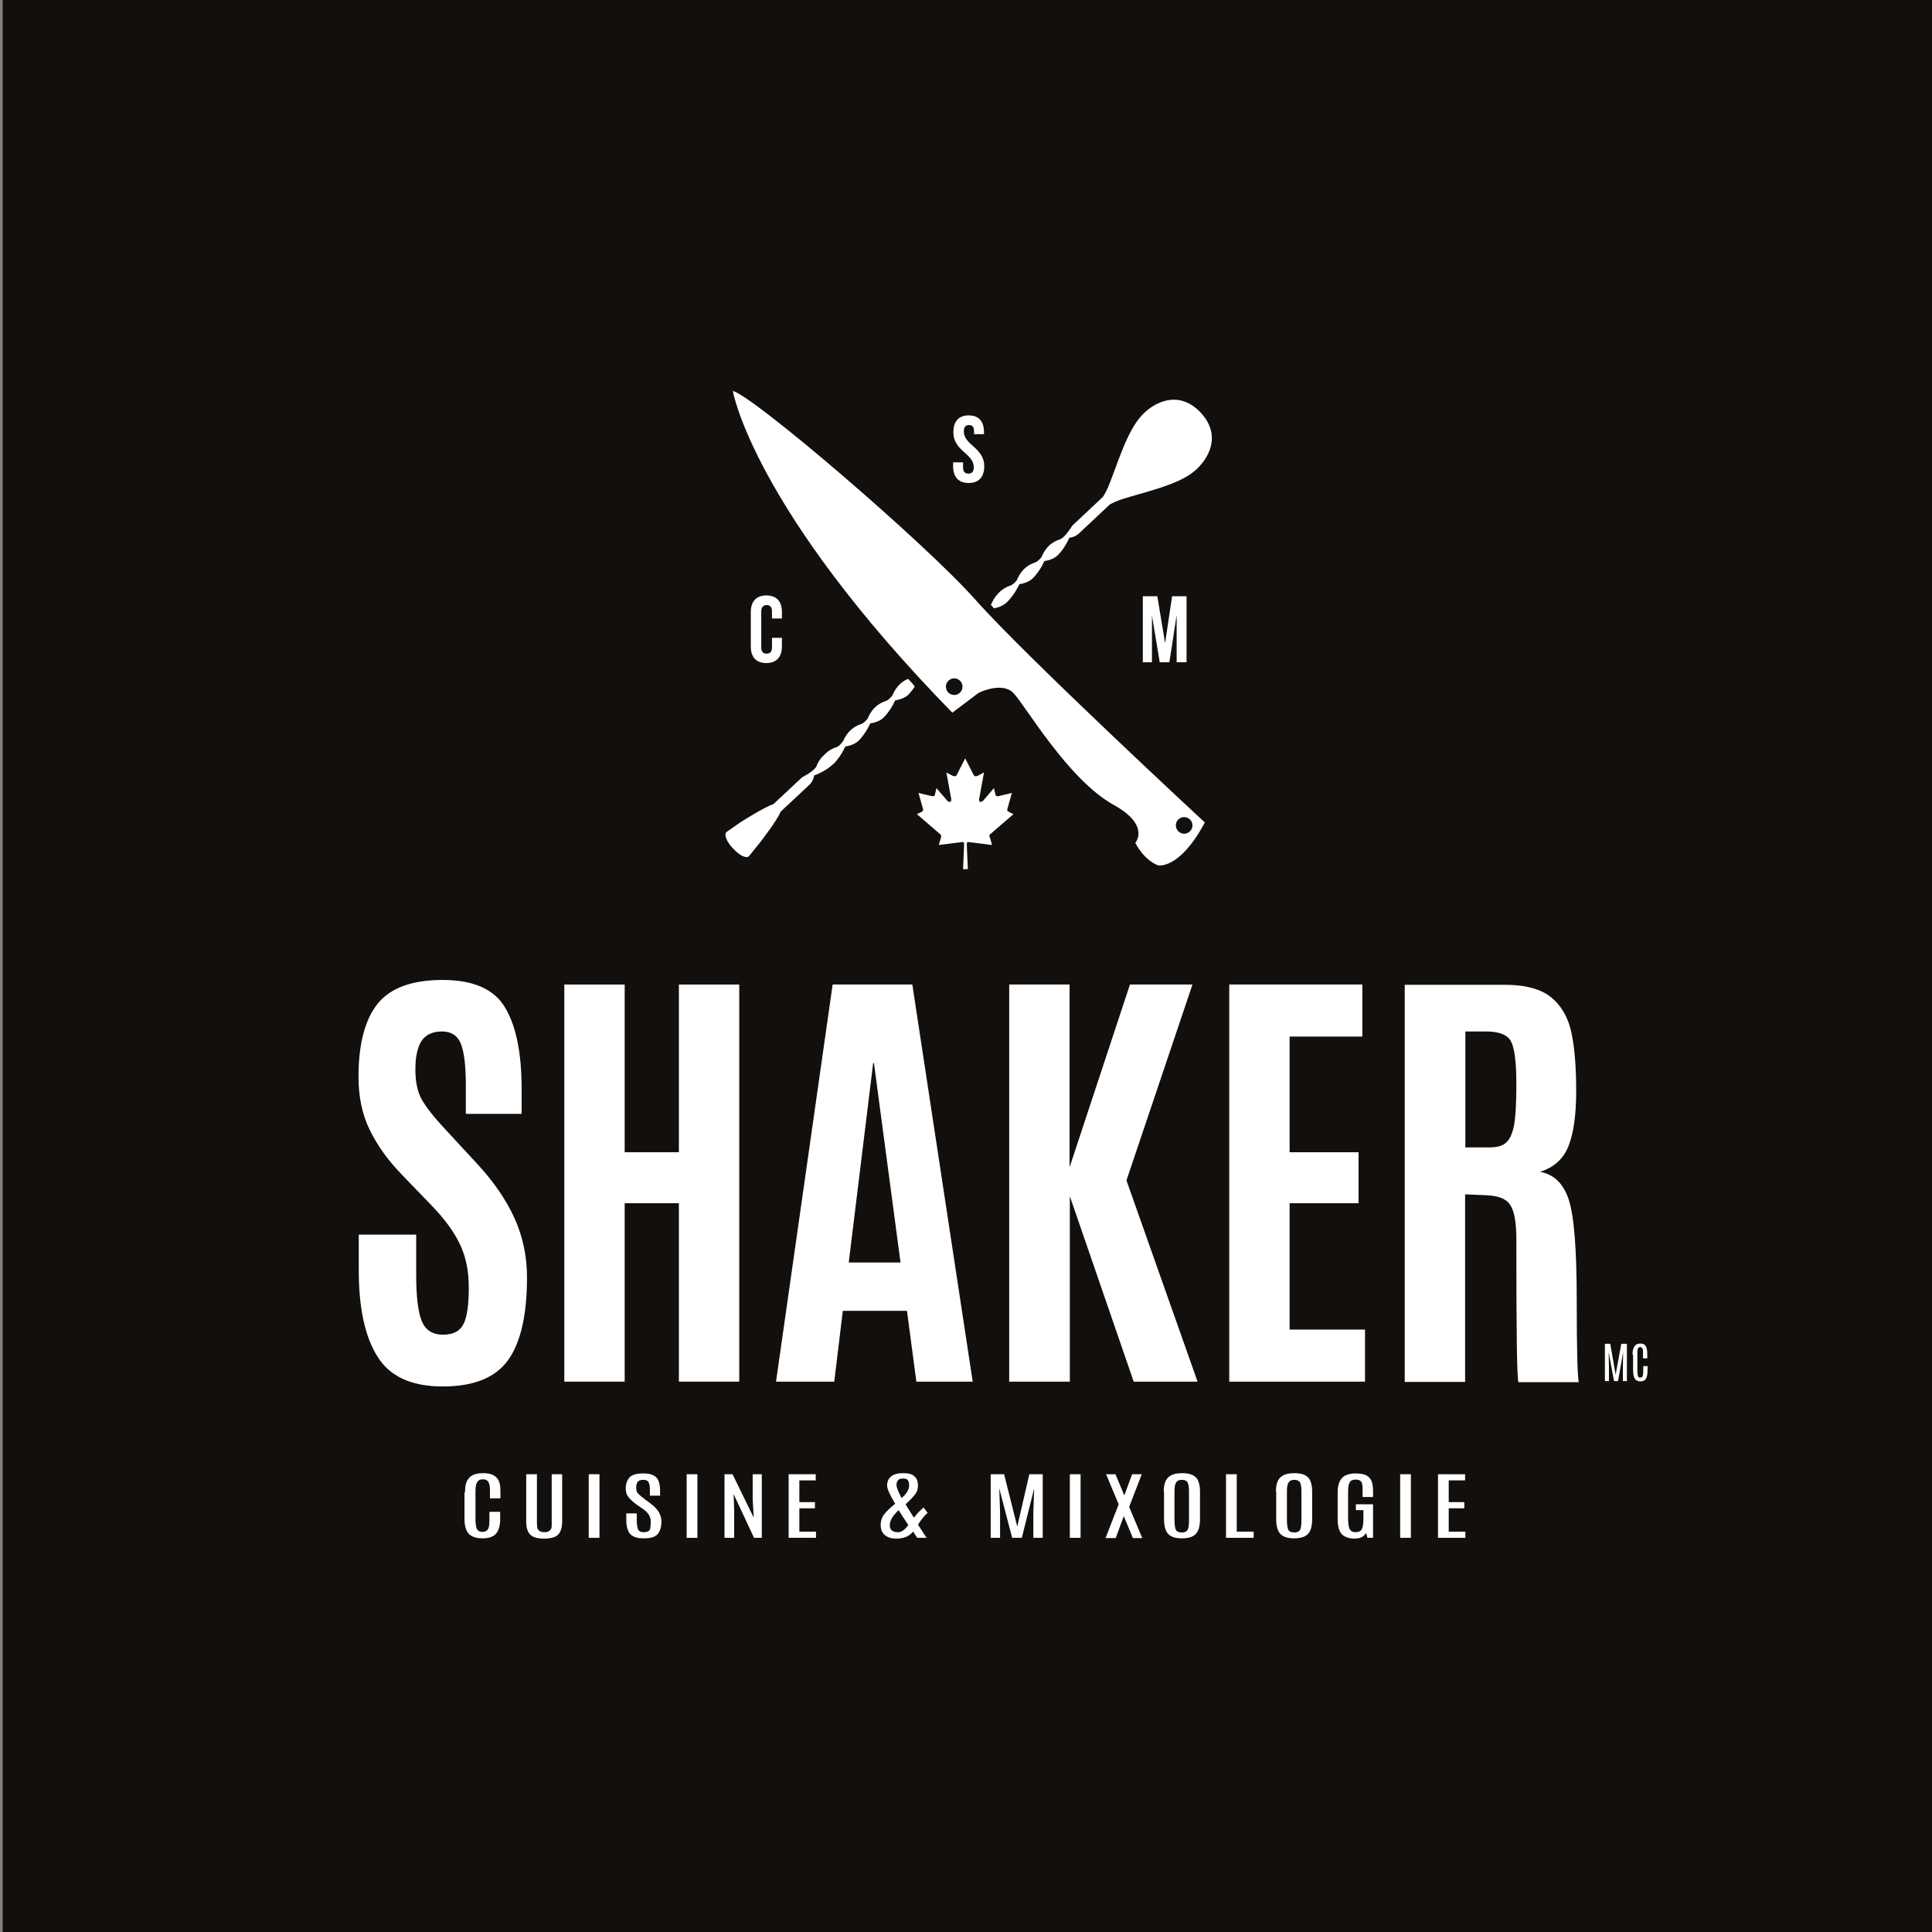 <?xml version="1.0" encoding="utf-8"?>
<!-- Generator: Adobe Illustrator 19.0.0, SVG Export Plug-In . SVG Version: 6.00 Build 0)  -->
<svg version="1.1" id="Calque_1" xmlns="http://www.w3.org/2000/svg" xmlns:xlink="http://www.w3.org/1999/xlink" x="0px" y="0px"
	 viewBox="0 0 720 720" style="enable-background:new 0 0 720 720;" xml:space="preserve">
<rect x="0" y="0" width="720" height="720" fill="#808080" stroke="none"/>
<style type="text/css">
	.st0{fill:#120F0C;}
	.st1{fill:#FFFFFF;}
</style>
<rect x="1" y="0" class="st0" width="720" height="720"/>
<path class="st1" d="M133.7,473.3v-13.2h21.4V475c0,8.2,0.7,14,2.1,17.4c1.4,3.3,4,5,7.9,5c3.9,0,6.4-1.4,7.7-4.1
	c1.3-2.7,1.9-7.2,1.9-13.5c0-6.2-1.1-11.6-3.4-16.3c-2.2-4.6-5.8-9.5-10.7-14.5l-10.9-11.3c-5.1-5.3-9.1-10.8-11.9-16.6
	c-2.8-5.7-4.2-12.3-4.2-19.8c0-12.2,2.4-21.3,7.1-27.2c4.7-5.9,12.8-8.9,24.3-8.9c11.5,0,19.3,3.5,23.3,10.4
	c4.1,6.9,6.1,17,6.1,30.3v9.2h-20.8v-10.6c0-7.2-0.6-12.3-1.8-15.4c-1.2-3.1-3.6-4.7-7.1-4.7c-3.5,0-6,1.2-7.6,3.5
	c-1.5,2.4-2.3,5.9-2.3,10.6c0,4.7,0.8,8.5,2.4,11.3c1.6,2.8,4.4,6.4,8.5,10.8l12.2,13.2c6.1,6.6,10.7,13.3,13.8,20.1
	c3.1,6.8,4.7,14.2,4.7,22.2c0,13.8-2.3,24.1-7,30.7c-4.7,6.6-12.8,9.9-24.4,9.9c-11.6,0-19.7-3.7-24.3-11.1
	C136,498.2,133.7,487.4,133.7,473.3z"/>
<path class="st1" d="M210.3,514.9v-148h22.5v62.5H253v-62.5h22.5v148H253v-66.5h-20.2v66.5H210.3z"/>
<path class="st1" d="M289.2,514.9l21.1-148H340l22.5,148h-21l-3.5-26.4h-23.9l-3.2,26.4H289.2z M335.6,470.5l-9.9-74.3h-0.3
	l-9.1,74.3H335.6z"/>
<path class="st1" d="M376.1,514.9v-148h22.5v68.1l22.5-68.1h23.3l-24.6,73l26.5,75h-23.8l-23.8-69.1v69.1H376.1z"/>
<path class="st1" d="M458.1,514.9v-148h49.6v19.4h-27.1v43.1h25.7v19h-25.7v47.1h28.1v19.4H458.1z"/>
<path class="st1" d="M553.2,445.4l-7.2-0.3v69.9h-22.5v-148h37.3c7.7,0,13.5,1.6,17.3,4.7s6.3,7.5,7.5,13c1.2,5.6,1.8,12.9,1.8,21.9
	c0,9-1,15.9-2.9,20.6c-1.9,4.7-5.4,7.9-10.6,9.5c5.1,0.9,8.7,4.3,10.7,10.3c2,6,3,18.5,3,37.5c0,19,0.3,29.2,0.8,30.6h-22.5
	c-0.6-1.1-0.8-18.8-0.8-53.1c0-6.6-0.8-10.9-2.4-13.1C561.2,446.6,558,445.5,553.2,445.4z M546.1,427.6h9c2.9,0,5-0.6,6.3-1.9
	c1.4-1.3,2.3-3.5,2.9-6.6c0.5-3.1,0.8-7.9,0.8-14.4v-0.9c0-8-0.7-13.3-2-15.7c-1.3-2.5-4.5-3.7-9.3-3.7h-7.7V427.6z"/>
<g>
	<path class="st1" d="M173.3,556.2c0-1.8,0.2-3.1,0.6-4c0.4-0.8,0.9-1.5,1.4-1.9c1.1-0.9,2.7-1.3,4.8-1.3c2.9,0,4.8,0.9,5.7,2.7
		c0.5,1,0.7,2.4,0.7,4.1v2.6h-3.9v-2.6c0-1.5-0.1-2.5-0.4-3.1c-0.2-0.5-0.5-0.9-0.9-1.1c-0.3-0.2-0.8-0.3-1.3-0.3
		c-1.1,0-1.8,0.4-2.2,1.1c-0.4,0.7-0.6,1.8-0.6,3.3v10.3c0,1.8,0.2,3.1,0.5,3.8c0.4,0.7,1.1,1.1,2.1,1.1c1,0,1.7-0.4,2.1-1.1
		c0.4-0.7,0.5-2,0.5-3.8v-2.6h4v2.6c0,2.5-0.5,4.3-1.5,5.5c-1,1.2-2.7,1.8-5.1,1.8c-2.4,0-4.1-0.6-5.2-1.8c-1-1.2-1.5-3-1.5-5.5
		V556.2z"/>
	<path class="st1" d="M205.5,549.4h4V567c0,2.2-0.5,3.8-1.5,4.9c-1,1-2.7,1.5-5.2,1.5c-2.5,0-4.2-0.5-5.2-1.5c-1-1-1.5-2.6-1.5-4.9
		v-17.6h4V567c0,1.6,0.1,2.5,0.3,2.8c0.2,0.3,0.4,0.6,0.6,0.7c0.4,0.3,1,0.5,1.9,0.5c0.9,0,1.5-0.2,2-0.6c0.4-0.4,0.7-0.9,0.7-1.7
		c0-0.7,0-1.4,0-1.8V549.4z"/>
	<path class="st1" d="M219.4,549.4h4v23.7h-4V549.4z"/>
	<path class="st1" d="M233.5,556.7c-0.2-0.6-0.3-1.2-0.3-2c0-1.7,0.5-3.1,1.4-4.1c0.9-1,2.6-1.5,5.2-1.5c3.3,0,5.2,1.1,5.8,3.3
		c0.3,1,0.4,2.2,0.4,3.6v1.4h-3.8v-1.6c0-1.5-0.1-2.5-0.3-3c-0.2-0.5-0.5-0.9-0.8-1c-0.3-0.2-0.7-0.3-1.3-0.3c-1,0-1.7,0.2-2.1,0.7
		c-0.4,0.5-0.6,1.2-0.6,2.2c0,1,0.2,1.7,0.6,2.1c0.4,0.4,0.9,0.9,1.4,1.3c0.6,0.4,0.9,0.6,0.9,0.7l2.3,1.7c2.8,2,4.2,4.3,4.2,6.8
		c0,2.1-0.5,3.6-1.4,4.7c-0.9,1.1-2.6,1.6-5.2,1.6c-3.1,0-5-0.9-5.8-2.8c-0.5-1.1-0.7-2.5-0.7-4.2c0,0,0-0.1,0-0.1V564h3.9v2.4
		c0,1.7,0.2,2.9,0.5,3.6c0.4,0.7,1,1,2,1c1,0,1.7-0.2,2-0.5c0.4-0.3,0.6-0.8,0.6-1.5c0.1-0.7,0.1-1.4,0.1-2.2c0-1.6-1-3.2-3.1-4.6
		l-2.2-1.5C235.2,559.2,234,557.9,233.5,556.7z"/>
	<path class="st1" d="M255.9,549.4h4v23.7h-4V549.4z"/>
	<path class="st1" d="M280.4,549.4h3.5v23.7H281l-7.6-16.3l0.2,6v10.3H270v-23.7h3l7.9,16.2l-0.4-6.9V549.4z"/>
	<path class="st1" d="M293.9,549.4h10.1v2.3h-6.1v8.1h5.8v2.3h-5.8v8.7h6.2v2.3h-10.2V549.4z"/>
	<path class="st1" d="M345.7,563.8c-1.1,0.9-2.3,2.4-3.6,4.4c2,3.1,3.1,4.8,3.2,4.9h-3.5c-0.2-0.4-0.7-1.1-1.5-2.3
		c-0.7,0.8-1.6,1.5-2.5,1.9c-1,0.4-2.2,0.7-3.9,0.7c-1.6,0-3-0.4-4.1-1.3c-1.1-0.9-1.6-2.1-1.6-3.8c0-1.6,0.5-3,1.5-4.2
		c1-1.2,2.3-2.4,3.9-3.7c-2-3.3-3-5.6-3-6.7c0-1.5,0.5-2.7,1.5-3.5c1-0.8,2.5-1.2,4.5-1.2c2,0,3.4,0.4,4.2,1.2
		c0.9,0.8,1.3,1.9,1.3,3.3c0,1.4-0.4,2.7-1.3,3.7c-0.9,1.1-2,2.2-3.3,3.4c0.7,1.3,1.8,2.9,3.1,5c1.1-1.5,2.3-2.7,3.6-3.8
		L345.7,563.8z M338.5,568.3c-1.5-2.2-2.7-4-3.6-5.5c-2.2,2-3.3,3.9-3.3,5.6c0,1.7,1,2.6,3,2.6c0.8,0,1.4-0.2,2-0.7
		C337.2,569.9,337.9,569.2,338.5,568.3z M336,558.3c1.9-1.7,2.8-3.2,2.8-4.7c0-0.9-0.2-1.6-0.5-2c-0.3-0.4-0.9-0.6-1.7-0.6
		c-0.9,0-1.5,0.2-1.8,0.5c-0.3,0.3-0.5,0.7-0.6,1c-0.1,0.3-0.1,0.7-0.1,1.1C334.2,554.5,334.8,556,336,558.3z"/>
	<path class="st1" d="M383.6,549.4h5v23.7h-3.5v-9.5l0.3-8.9l-4.6,18.4h-3.6l-4.8-18.4l0.3,8.9v9.5h-3.5v-23.7h5l4.9,19.5
		L383.6,549.4z"/>
	<path class="st1" d="M398.7,549.4h4v23.7h-4V549.4z"/>
	<path class="st1" d="M421.9,549.4h3.6l-4.7,12.2l4.9,11.6h-3.5l-3.4-8.2l-3,8.2H412l4.9-12.6l-4.7-11.2h3.5l3.3,7.9L421.9,549.4z"
		/>
	<path class="st1" d="M433.7,555.8c0-2.7,0.7-4.6,2.1-5.6c1.1-0.8,2.7-1.2,4.8-1.2c3,0,5,0.9,5.8,2.6c0.5,1,0.8,2.4,0.8,4.1v10.5
		c0,2.5-0.5,4.3-1.5,5.4c-1,1.1-2.7,1.7-5.2,1.7c-2.5,0-4.2-0.6-5.2-1.7c-1-1.1-1.5-2.9-1.5-5.4V555.8z M443.1,555.7
		c0-1.5-0.2-2.6-0.5-3.2c-0.3-0.6-1-1-2.1-1c-1.1,0-1.8,0.3-2.2,1c-0.4,0.6-0.6,1.7-0.6,3.2v10.7c0,1.8,0.2,3,0.5,3.7
		c0.4,0.7,1.1,1,2.2,1c1.1,0,1.8-0.3,2.2-1c0.4-0.7,0.5-1.9,0.5-3.7V555.7z"/>
	<path class="st1" d="M456.9,549.4h4v21.4h6.3v2.3h-10.3V549.4z"/>
	<path class="st1" d="M475.5,555.8c0-2.7,0.7-4.6,2.1-5.6c1.1-0.8,2.7-1.2,4.8-1.2c3,0,5,0.9,5.8,2.6c0.5,1,0.8,2.4,0.8,4.1v10.5
		c0,2.5-0.5,4.3-1.5,5.4c-1,1.1-2.7,1.7-5.2,1.7c-2.5,0-4.2-0.6-5.2-1.7c-1-1.1-1.5-2.9-1.5-5.4V555.8z M485,555.7
		c0-1.5-0.2-2.6-0.5-3.2c-0.3-0.6-1-1-2.1-1c-1.1,0-1.8,0.3-2.2,1c-0.4,0.6-0.6,1.7-0.6,3.2v10.7c0,1.8,0.2,3,0.5,3.7
		c0.4,0.7,1.1,1,2.2,1c1.1,0,1.8-0.3,2.2-1c0.4-0.7,0.5-1.9,0.5-3.7V555.7z"/>
	<path class="st1" d="M498.5,556.1c0-3.5,1.2-5.7,3.5-6.5c0.9-0.3,1.9-0.5,3-0.5c2.1,0,3.6,0.3,4.5,0.9c0.9,0.6,1.5,1.4,1.8,2.4
		c0.3,1,0.4,2.2,0.4,3.7v1.8h-3.9v-3.1c0-1.2-0.2-2.1-0.5-2.6c-0.4-0.5-1-0.8-2.1-0.8c-1,0-1.8,0.3-2.2,1c-0.4,0.7-0.6,1.8-0.6,3.5
		v10c0,1.9,0.2,3.2,0.6,4c0.4,0.7,1.1,1.1,2.2,1.1c1.1,0,1.9-0.4,2.3-1.1c0.4-0.8,0.6-2.1,0.6-4v-3.1h-2.8v-2.2h6.4v12.5h-2.1
		l-0.5-1.8c-0.8,1.4-2.2,2.1-4.3,2.1c-2.1,0-3.7-0.6-4.8-1.7c-1-1.2-1.5-3-1.5-5.6V556.1z"/>
	<path class="st1" d="M521.8,549.4h4v23.7h-4V549.4z"/>
	<path class="st1" d="M535.9,549.4H546v2.3h-6.1v8.1h5.8v2.3h-5.8v8.7h6.2v2.3h-10.2V549.4z"/>
</g>
<g>
	<path class="st1" d="M291.4,237.6v3.3c0,3.9-2,6.2-5.8,6.2c-3.8,0-5.8-2.2-5.8-6.2v-12.8c0-3.9,2-6.2,5.8-6.2
		c3.8,0,5.8,2.2,5.8,6.2v2.4h-3.7v-2.6c0-1.8-0.8-2.4-2-2.4c-1.2,0-2,0.7-2,2.4v13.3c0,1.8,0.8,2.4,2,2.4c1.2,0,2-0.6,2-2.4v-3.5
		H291.4z"/>
	<polygon class="st1" points="434.2,239.7 436.8,222.2 442.2,222.2 442.2,246.8 438.5,246.8 438.5,229.2 435.8,246.8 432.2,246.8 
		429.3,229.4 429.3,246.8 425.9,246.8 425.9,222.2 431.3,222.2 	"/>
</g>
<g>
	<path class="st1" d="M338.4,253c-1.7,0.7-4.2,2.2-5.9,6.3c-0.8,0.9-1.6,1.7-2.3,1.9c-1.4,0.5-4.8,1.6-6.9,6.7
		c-0.8,0.9-1.6,1.7-2.3,1.9c-1.4,0.5-4.7,1.6-6.8,6.4c-0.4,0.5-0.8,1-1.2,1.4c-0.4,0.4-0.8,0.7-1.2,0.8c-0.8,0.3-2.4,0.8-4,2.3
		c-0.2,0.2-0.5,0.4-0.7,0.7c-1.7,1.5-2.5,3.2-2.8,4.1c-0.7,1.8-5.4,4.2-5.4,4.2l0,0l-10.7,10c-3.1,0.9-12.4,6.8-12.5,6.9l-5,3.5
		c-0.9,0.9,0,3.4,2.1,5.7l0.8,0.8c2.1,2.3,4.6,3.4,5.5,2.5l3.8-4.7c0.1-0.1,7-9,8-11.9l10.6-9.9c0,0,1.6-1.3,1.9-3.6v0
		c2.5-0.9,5.1-2.4,6.7-3.9c0,0,0.1-0.1,0.1-0.1c0,0,0,0,0,0c0,0,0,0,0,0c0,0,0.1-0.1,0.1-0.1c0,0,0,0,0,0c0.1,0,0.1-0.1,0.2-0.1
		c1.6-1.5,3.4-4.1,4.5-6.6c1.4-0.2,3.3-0.7,4.8-2c1.6-1.5,3.4-4.1,4.5-6.6c1.4-0.2,3.3-0.7,4.8-2c1.6-1.5,3.4-4.1,4.5-6.6
		c1.4-0.2,3.3-0.7,4.8-2c0.8-0.8,1.7-1.9,2.5-3.1C340.2,254.8,339.3,253.9,338.4,253z"/>
	<g>
		<path class="st1" d="M370.4,226.7c1.4-0.2,3.4-0.9,4.9-2.3c1-1,2.1-2.4,3.1-3.9c0,0,0-0.1,0-0.1c0.2-0.3,0.3-0.5,0.5-0.8
			c0.1-0.1,0.1-0.3,0.2-0.4c0.1-0.2,0.2-0.3,0.3-0.5c0.2-0.3,0.3-0.7,0.5-1c1.4-0.2,3.3-0.7,4.8-2c1.6-1.5,3.4-4.1,4.5-6.6
			c1.4-0.2,3.3-0.7,4.8-2c1.6-1.5,3.4-4.1,4.5-6.7h0c2.3-0.2,3.7-1.7,3.7-1.7l11.4-10.7c1.3-0.7,2.8-1.4,4.7-2
			c7.3-2.4,20.5-5.1,26.8-10.4c5.2-4.4,10.4-13.1,2.4-21.8l0,0c0,0,0,0,0,0c0,0,0,0,0,0l0,0c-8.1-8.6-17.2-4.1-21.9,0.9
			c-5.7,6-9.4,19-12.3,26c-0.7,1.8-1.5,3.2-2.2,4.4l-11.5,10.8l0,0c0,0-2.7,4.5-4.6,5.1c-1.4,0.5-4.8,1.6-6.9,6.7
			c-0.8,0.9-1.6,1.7-2.3,1.9c-1.4,0.5-4.8,1.6-6.9,6.7c-0.8,0.9-1.6,1.7-2.3,1.9c-0.8,0.3-2.1,0.7-3.6,2c-1.2,1-2.5,2.5-3.5,4.8
			c-0.1,0.1-0.2,0.2-0.3,0.3L370.4,226.7z"/>
		<path class="st1" d="M363.6,223.6c-19.1-21.5-82.9-76.1-90.5-77.9c0,0,7.4,43.7,81.8,119.9l9.8-7.4c0,0,8.6-4.3,12.9,0
			c4.3,4.3,20.3,32.3,37.5,41.8c13.7,7.6,8,14.1,8,14.1s3,6.3,8.5,8.4c0,0,8,1.7,17.4-16C449,306.5,382.7,245.1,363.6,223.6
			 M355.6,259c-1.7,0-3.1-1.4-3.1-3.1c0-1.7,1.4-3.1,3.1-3.1c1.7,0,3.1,1.4,3.1,3.1C358.7,257.6,357.3,259,355.6,259 M441.3,310.7
			c-1.7,0-3.1-1.4-3.1-3.1c0-1.7,1.4-3.1,3.1-3.1c1.7,0,3.1,1.4,3.1,3.1C444.4,309.3,443,310.7,441.3,310.7"/>
	</g>
</g>
<path class="st1" d="M361,154.8c3.8,0,5.7,2.3,5.7,6.2v0.8h-3.7v-1c0-1.8-0.7-2.4-1.9-2.4c-1.2,0-1.9,0.7-1.9,2.4
	c0,5.1,7.6,6,7.6,13c0,3.9-2,6.2-5.8,6.2c-3.8,0-5.8-2.3-5.8-6.2v-1.5h3.7v1.8c0,1.8,0.8,2.4,2,2.4c1.2,0,2-0.6,2-2.4
	c0-5.1-7.6-6-7.6-13C355.3,157,357.3,154.8,361,154.8"/>
<path class="st1" d="M369,310.9l8.7-7.5c0,0-1.4-0.6-2-1c-0.6-0.4-0.2-1.2-0.2-1.2l1.6-5.7c0,0-4,1-5,1.2c-1,0.2-1.1-0.5-1.1-0.5
	l-0.6-2.5l-4.1,4.8c0,0-0.7,0.5-1.1,0.3c-0.4-0.2-0.3-1-0.3-1l1.8-9.9c0,0-0.7,0.3-2.1,1.1c-1.5,0.8-1.8-0.3-1.8-0.3l-3.1-6.1
	l-3.1,6.1c0,0-0.3,1.1-1.8,0.3c-1.5-0.8-2.1-1.1-2.1-1.1l1.8,9.9c0,0,0.1,0.8-0.3,1c-0.4,0.2-1.1-0.3-1.1-0.3l-4.1-4.8l-0.6,2.5
	c0,0,0,0.7-1.1,0.5c-1-0.2-5-1.2-5-1.2l1.6,5.7c0,0,0.4,0.8-0.2,1.2c-0.6,0.4-2,1-2,1l8.7,7.5c0,0,0.6,0.3,0.2,1.5
	c-0.4,1.2-0.7,2.5-0.7,2.5l8.8-1.1c0,0,0.6-0.2,0.6,0.8c0,1-0.4,9.3-0.4,9.3h0.9h0.9c0,0-0.4-8.3-0.4-9.3c0-1,0.6-0.8,0.6-0.8
	l8.8,1.1c0,0-0.3-1.3-0.7-2.5C368.4,311.1,369,310.9,369,310.9z"/>
<g>
	<path class="st1" d="M604.2,500.8h2.1v13.9h-1.5v-5.6l0.1-5.2l-1.9,10.8h-1.5l-2-10.8l0.1,5.2v5.6h-1.5v-13.9h2l2,11.5L604.2,500.8
		z"/>
	<path class="st1" d="M608.4,504.9c0-1.1,0.1-1.8,0.3-2.3c0.2-0.5,0.4-0.9,0.6-1.1c0.4-0.5,1.1-0.8,2-0.8c1.2,0,2,0.5,2.3,1.6
		c0.2,0.6,0.3,1.4,0.3,2.4v1.5h-1.6v-1.6c0-0.9,0-1.5-0.1-1.8c-0.1-0.3-0.2-0.5-0.4-0.6c-0.1-0.1-0.3-0.2-0.5-0.2
		c-0.4,0-0.7,0.2-0.9,0.6c-0.2,0.4-0.2,1.1-0.2,2v6c0,1.1,0.1,1.8,0.2,2.2c0.1,0.4,0.4,0.6,0.9,0.6c0.4,0,0.7-0.2,0.9-0.6
		c0.1-0.4,0.2-1.2,0.2-2.2v-1.5h1.6v1.5c0,1.5-0.2,2.5-0.6,3.2c-0.4,0.7-1.1,1-2.1,1c-1,0-1.7-0.4-2.1-1.1c-0.4-0.7-0.6-1.8-0.6-3.2
		V504.9z"/>
</g>
</svg>
